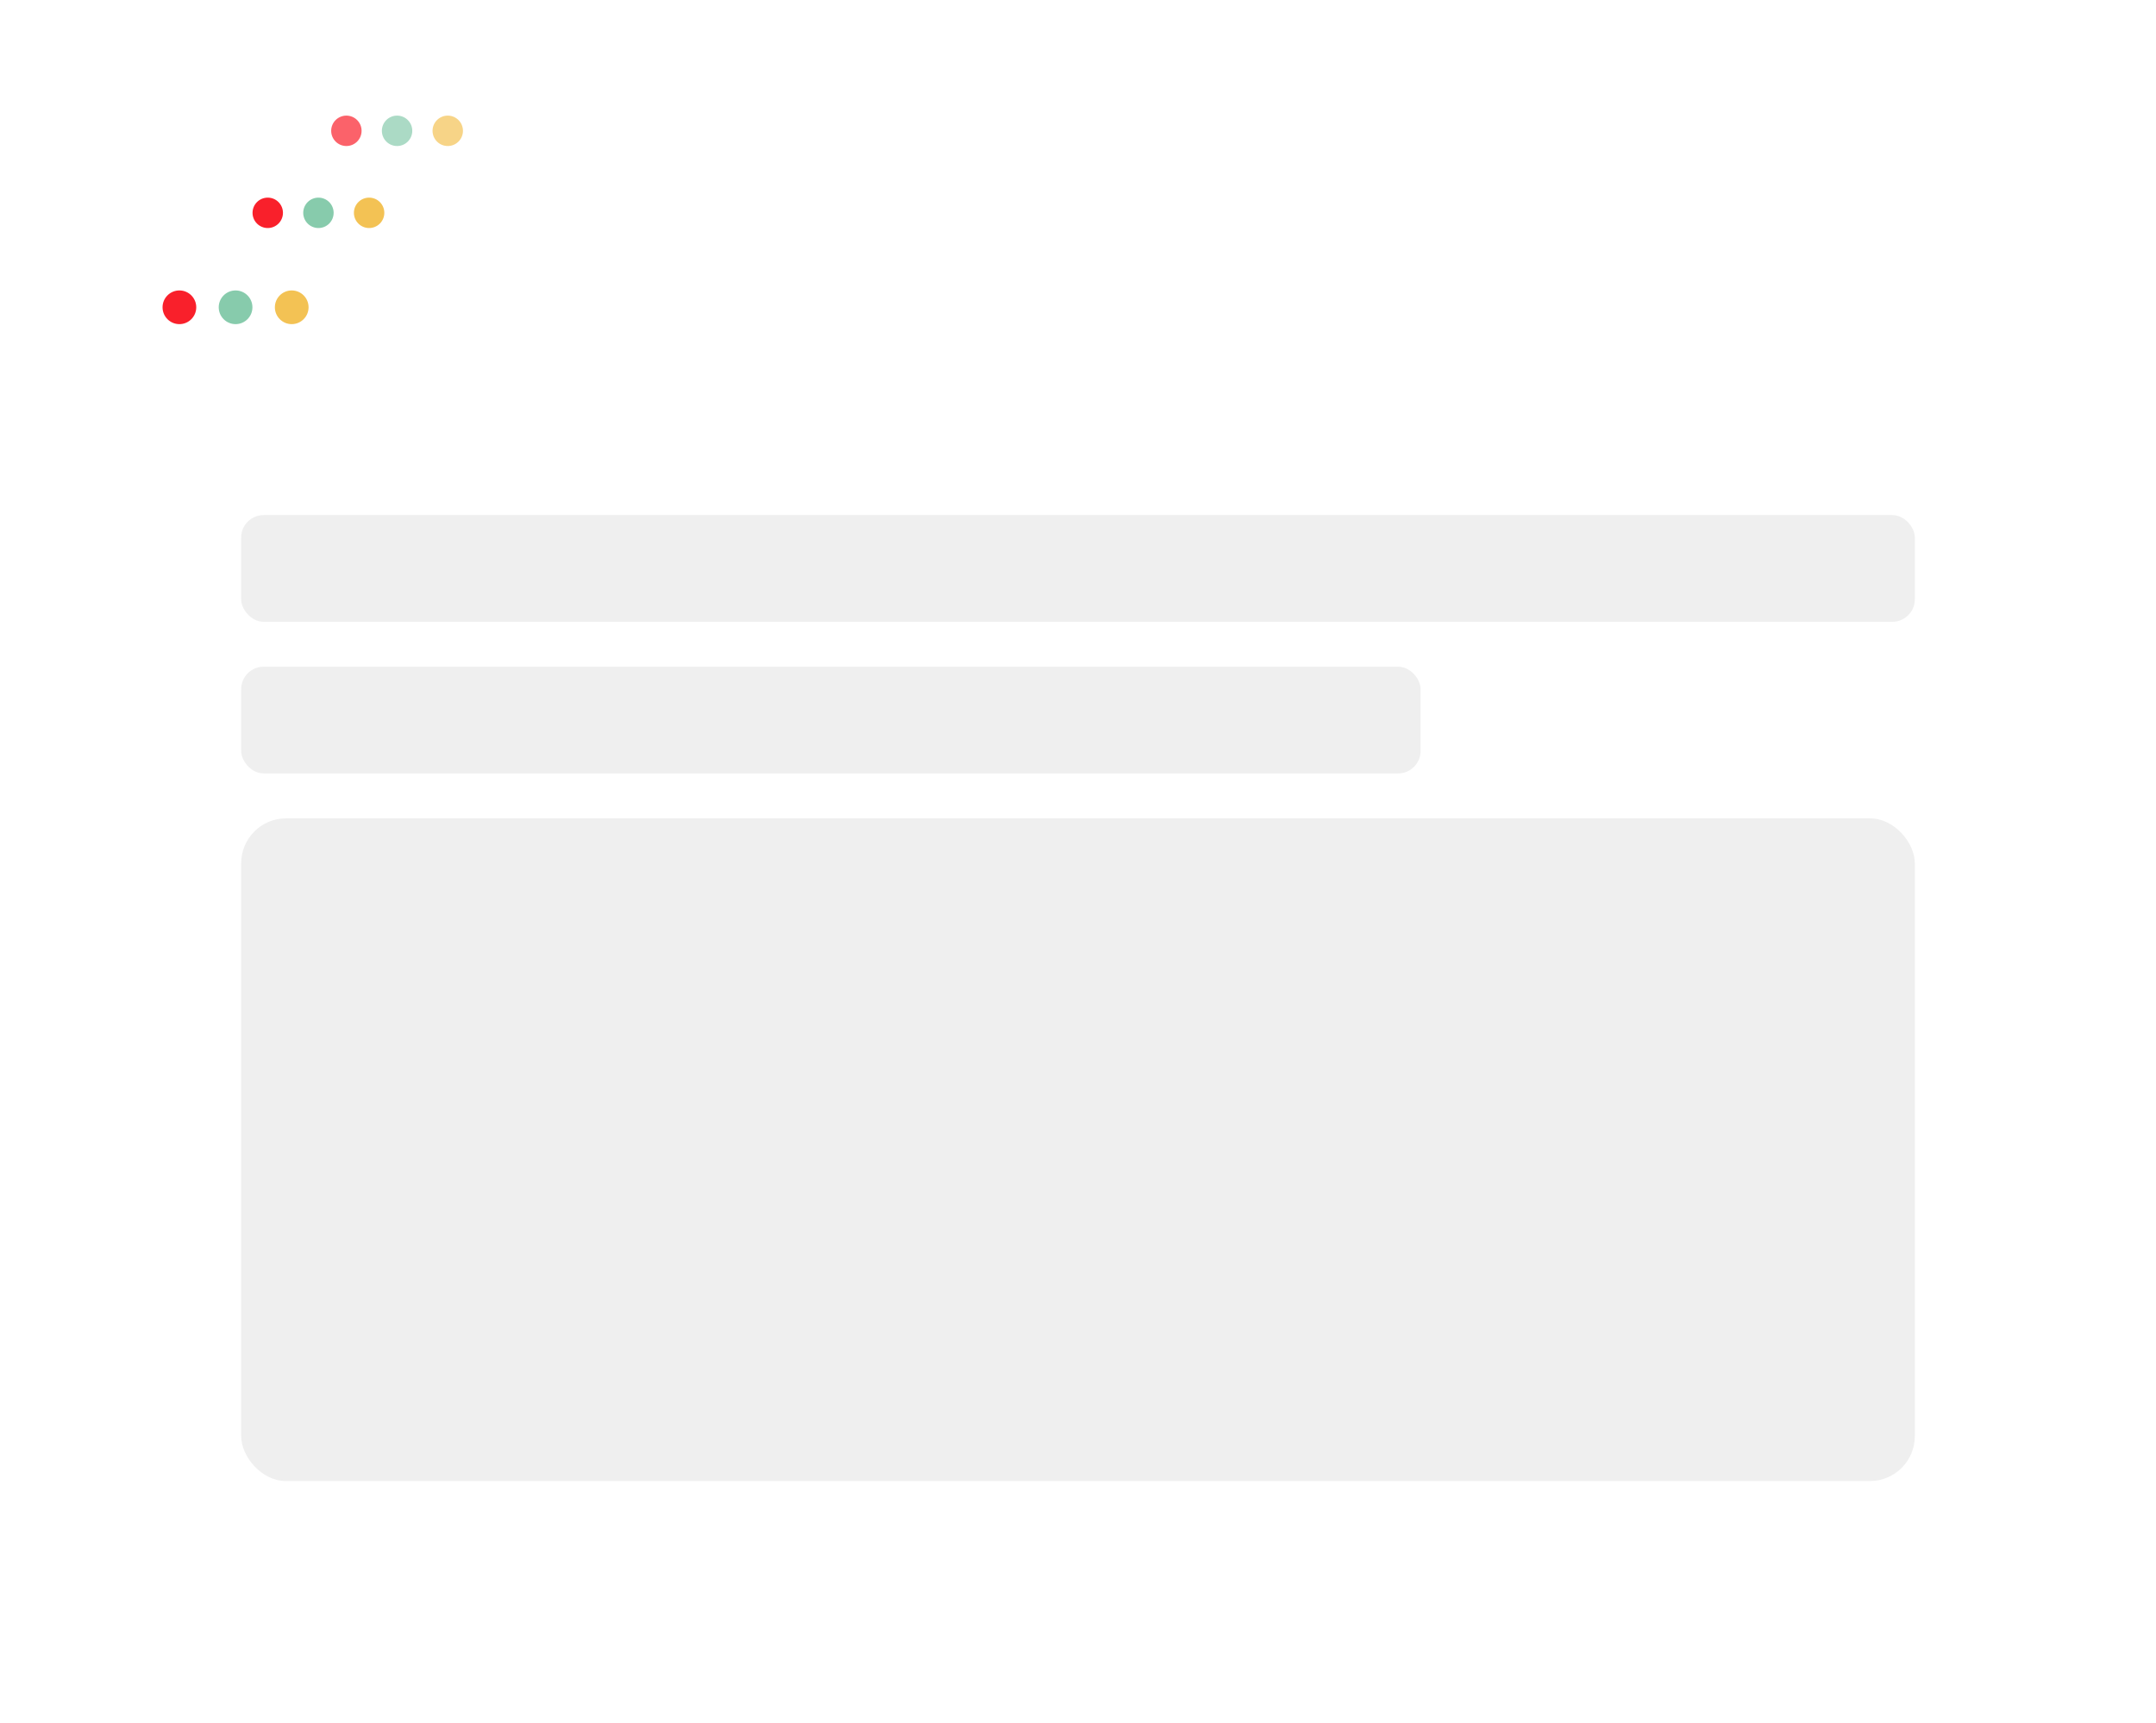 <svg width="304" height="243" viewBox="0 0 304 243" fill="none" xmlns="http://www.w3.org/2000/svg">
<g opacity="0.7" filter="url(#filter0_d_10728_9618)">
<path d="M39.551 14.873C39.551 11.715 42.111 9.155 45.268 9.155H259.528C262.685 9.155 265.245 11.715 265.245 14.873V27.736H39.551V14.873Z" fill="white"/>
<circle cx="48.841" cy="18.446" r="2.144" fill="#F9202B"/>
<circle cx="55.988" cy="18.446" r="2.144" fill="#87CBAC"/>
<circle cx="63.134" cy="18.446" r="2.144" fill="#F3C254"/>
<path d="M39.551 27.736H265.245V179.242C265.245 182.4 262.685 184.959 259.528 184.959H45.268C42.111 184.959 39.551 182.4 39.551 179.242V27.736Z" fill="white"/>
<rect x="56.703" y="44.888" width="177.233" height="13.578" fill="#D9D9D9"/>
<rect x="56.703" y="64.184" width="150.076" height="13.578" fill="#D9D9D9"/>
<rect x="56.703" y="83.48" width="177.233" height="84.329" fill="#D9D9D9"/>
</g>
<g filter="url(#filter1_d_10728_9618)">
<path d="M28.463 26.438C28.463 23.28 31.023 20.721 34.18 20.721H270.613C273.771 20.721 276.33 23.28 276.33 26.438V39.302H28.463V26.438Z" fill="white"/>
<circle cx="37.753" cy="30.011" r="2.144" fill="#F9202B"/>
<circle cx="44.9" cy="30.011" r="2.144" fill="#87CBAC"/>
<circle cx="52.046" cy="30.011" r="2.144" fill="#F3C254"/>
<path d="M28.463 39.302H276.33V190.807C276.33 193.965 273.771 196.525 270.613 196.525H34.18C31.023 196.525 28.463 193.965 28.463 190.807V39.302Z" fill="white"/>
<rect x="45.615" y="56.454" width="177.233" height="13.578" fill="#D9D9D9"/>
<rect x="45.615" y="75.749" width="150.076" height="13.578" fill="#D9D9D9"/>
<rect x="45.615" y="95.045" width="177.233" height="84.329" fill="#D9D9D9"/>
</g>
<g filter="url(#filter2_d_10728_9618)">
<path d="M15 39.37C15 35.871 17.836 33.035 21.335 33.035H282.665C286.164 33.035 289.001 35.872 289.001 39.37V53.625H15V39.37Z" fill="white"/>
<circle cx="25.296" cy="43.33" r="2.376" fill="#F9202B"/>
<circle cx="33.216" cy="43.33" r="2.376" fill="#87CBAC"/>
<circle cx="41.133" cy="43.33" r="2.376" fill="#F3C254"/>
<path d="M15 53.625H289.001V220.675C289.001 224.635 285.79 227.845 281.83 227.845H22.17C18.21 227.845 15 224.635 15 220.675V53.625Z" fill="white"/>
<rect x="34.006" y="72.631" width="235.989" height="15.046" rx="3.168" fill="#EFEFEF"/>
<rect x="34.006" y="94.012" width="166.301" height="15.046" rx="3.168" fill="#EFEFEF"/>
<rect x="34.006" y="115.394" width="235.989" height="93.445" rx="6.335" fill="#EFEFEF"/>
</g>
<defs>
<filter id="filter0_d_10728_9618" x="30.588" y="0.193" width="243.619" height="193.73" filterUnits="userSpaceOnUse" color-interpolation-filters="sRGB">
<feFlood flood-opacity="0" result="BackgroundImageFix"/>
<feColorMatrix in="SourceAlpha" type="matrix" values="0 0 0 0 0 0 0 0 0 0 0 0 0 0 0 0 0 0 127 0" result="hardAlpha"/>
<feOffset/>
<feGaussianBlur stdDeviation="4.481"/>
<feComposite in2="hardAlpha" operator="out"/>
<feColorMatrix type="matrix" values="0 0 0 0 0 0 0 0 0 0 0 0 0 0 0 0 0 0 0.06 0"/>
<feBlend mode="normal" in2="BackgroundImageFix" result="effect1_dropShadow_10728_9618"/>
<feBlend mode="normal" in="SourceGraphic" in2="effect1_dropShadow_10728_9618" result="shape"/>
</filter>
<filter id="filter1_d_10728_9618" x="17.708" y="9.965" width="269.378" height="197.315" filterUnits="userSpaceOnUse" color-interpolation-filters="sRGB">
<feFlood flood-opacity="0" result="BackgroundImageFix"/>
<feColorMatrix in="SourceAlpha" type="matrix" values="0 0 0 0 0 0 0 0 0 0 0 0 0 0 0 0 0 0 127 0" result="hardAlpha"/>
<feOffset/>
<feGaussianBlur stdDeviation="5.378"/>
<feComposite in2="hardAlpha" operator="out"/>
<feColorMatrix type="matrix" values="0 0 0 0 0 0 0 0 0 0 0 0 0 0 0 0 0 0 0.05 0"/>
<feBlend mode="normal" in2="BackgroundImageFix" result="effect1_dropShadow_10728_9618"/>
<feBlend mode="normal" in="SourceGraphic" in2="effect1_dropShadow_10728_9618" result="shape"/>
</filter>
<filter id="filter2_d_10728_9618" x="0.66" y="18.695" width="302.681" height="223.491" filterUnits="userSpaceOnUse" color-interpolation-filters="sRGB">
<feFlood flood-opacity="0" result="BackgroundImageFix"/>
<feColorMatrix in="SourceAlpha" type="matrix" values="0 0 0 0 0 0 0 0 0 0 0 0 0 0 0 0 0 0 127 0" result="hardAlpha"/>
<feOffset/>
<feGaussianBlur stdDeviation="7.17"/>
<feComposite in2="hardAlpha" operator="out"/>
<feColorMatrix type="matrix" values="0 0 0 0 0 0 0 0 0 0 0 0 0 0 0 0 0 0 0.08 0"/>
<feBlend mode="normal" in2="BackgroundImageFix" result="effect1_dropShadow_10728_9618"/>
<feBlend mode="normal" in="SourceGraphic" in2="effect1_dropShadow_10728_9618" result="shape"/>
</filter>
</defs>
</svg>

